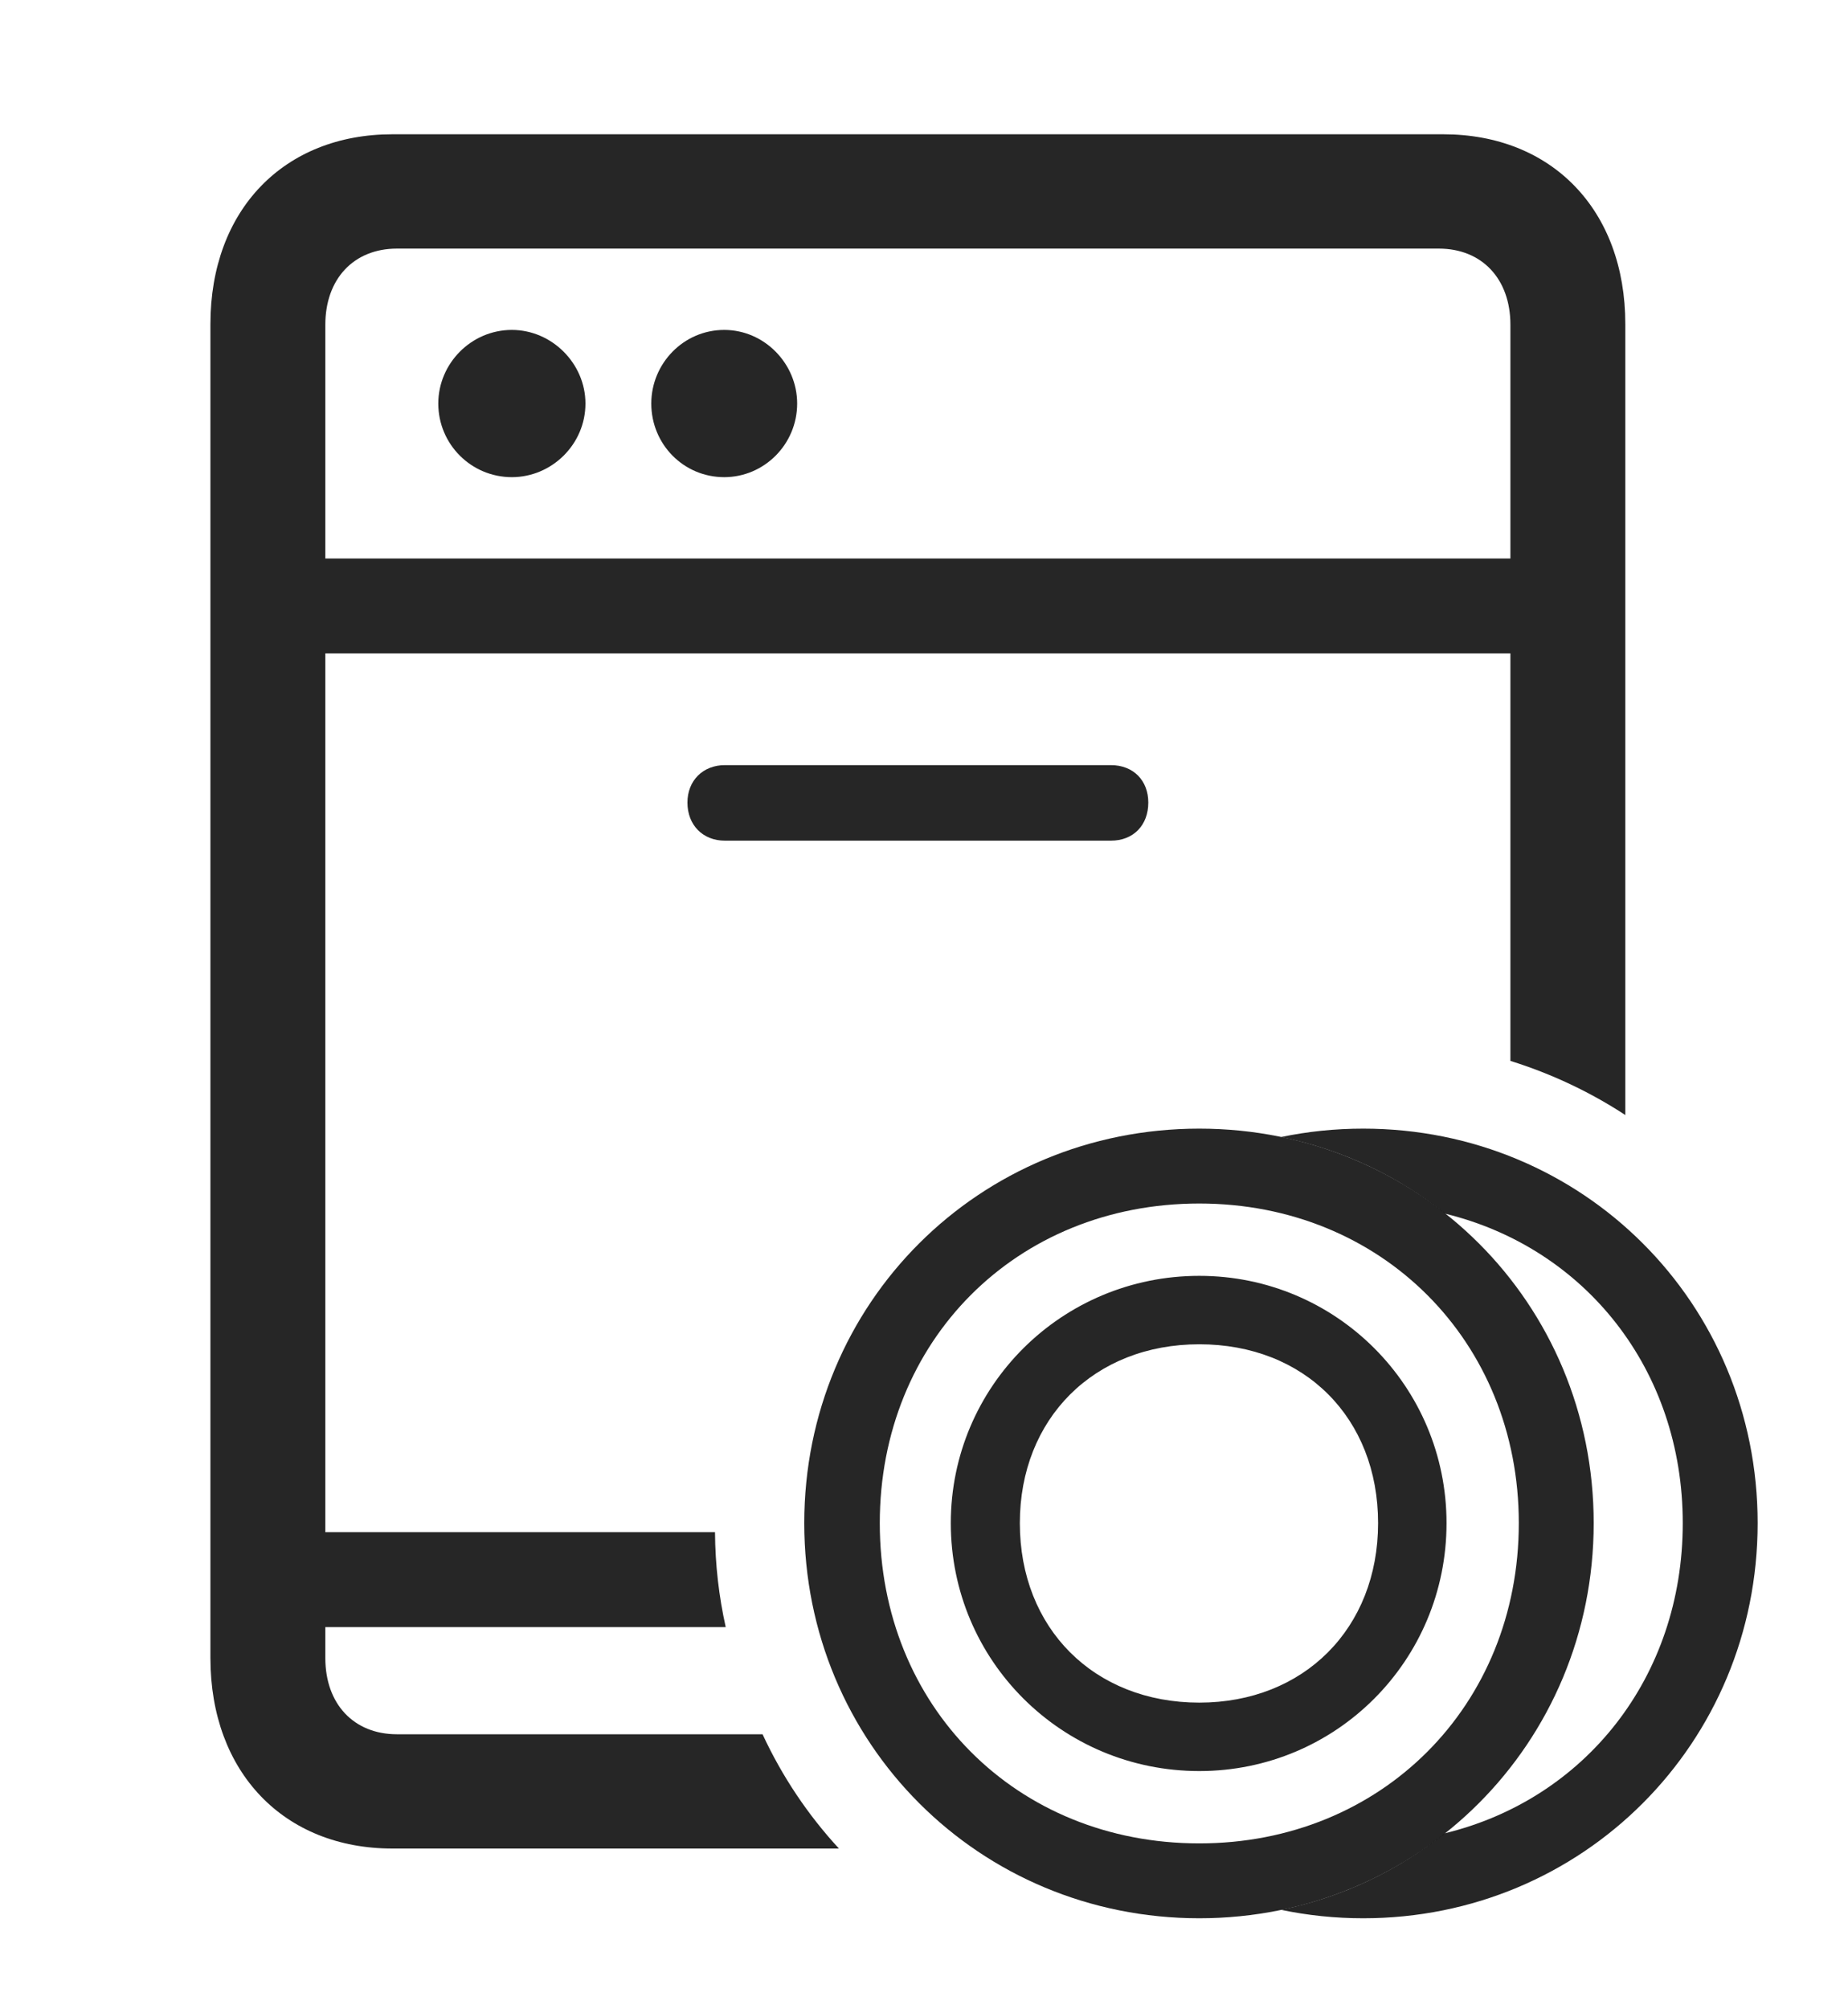 <?xml version="1.0" encoding="UTF-8"?>
<!--Generator: Apple Native CoreSVG 326-->
<!DOCTYPE svg
PUBLIC "-//W3C//DTD SVG 1.1//EN"
       "http://www.w3.org/Graphics/SVG/1.1/DTD/svg11.dtd">
<svg version="1.1" xmlns="http://www.w3.org/2000/svg" xmlns:xlink="http://www.w3.org/1999/xlink" viewBox="0 0 55.918 60.762">
 <g>
  <rect height="60.762" opacity="0" width="55.918" x="0" y="0"/>
  <path d="M49.18 9.805L49.18 33.729C48.114 33.032 46.946 32.48 45.703 32.092L45.703 19.766L9.844 19.766L9.844 46.348L21.635 46.348C21.641 47.336 21.754 48.295 21.959 49.219L9.844 49.219L9.844 50.156C9.844 51.543 10.703 52.461 12.012 52.461L23.074 52.461C23.665 53.736 24.446 54.9 25.385 55.918L11.875 55.918C8.594 55.918 6.367 53.613 6.367 50.156L6.367 9.805C6.367 6.348 8.594 4.062 11.875 4.062L43.672 4.062C46.953 4.062 49.18 6.348 49.18 9.805ZM34.746 24.277C34.746 24.961 34.297 25.43 33.613 25.43L21.934 25.43C21.27 25.43 20.801 24.961 20.801 24.277C20.801 23.613 21.27 23.145 21.934 23.145L33.613 23.145C34.297 23.145 34.746 23.613 34.746 24.277ZM12.012 7.52C10.703 7.52 9.844 8.438 9.844 9.824L9.844 16.895L45.703 16.895L45.703 9.824C45.703 8.438 44.844 7.52 43.535 7.52ZM17.715 12.207C17.715 13.438 16.699 14.434 15.488 14.434C14.258 14.434 13.262 13.438 13.262 12.207C13.262 10.996 14.258 9.98 15.488 9.98C16.699 9.98 17.715 10.996 17.715 12.207ZM24.121 12.207C24.121 13.438 23.125 14.434 21.914 14.434C20.684 14.434 19.707 13.438 19.707 12.207C19.707 10.996 20.684 9.98 21.914 9.98C23.125 9.98 24.121 10.996 24.121 12.207Z" fill="black" fill-opacity="0.85"/>
  <path d="M53.184 46.074C53.184 52.734 47.891 58.027 41.25 58.027C40.397 58.027 39.566 57.94 38.766 57.772C40.614 57.392 42.298 56.588 43.711 55.458C47.953 54.432 50.918 50.74 50.918 46.074C50.918 41.43 47.961 37.744 43.726 36.713C42.31 35.581 40.621 34.775 38.766 34.395C39.566 34.227 40.397 34.141 41.25 34.141C47.891 34.141 53.184 39.414 53.184 46.074Z" fill="black" fill-opacity="0.85"/>
  <path d="M36.289 58.027C42.93 58.027 48.223 52.734 48.223 46.074C48.223 39.414 42.93 34.141 36.289 34.141C29.629 34.141 24.336 39.414 24.336 46.074C24.336 52.734 29.629 58.027 36.289 58.027ZM36.289 55.762C30.742 55.762 26.621 51.602 26.621 46.074C26.621 40.566 30.742 36.406 36.289 36.406C41.797 36.406 45.957 40.566 45.957 46.074C45.957 51.602 41.797 55.762 36.289 55.762ZM36.289 53.574C40.43 53.574 43.77 50.234 43.77 46.074C43.77 41.934 40.43 38.594 36.289 38.594C32.129 38.594 28.77 41.934 28.77 46.074C28.77 50.234 32.129 53.574 36.289 53.574ZM36.289 51.504C33.105 51.504 30.859 49.258 30.859 46.074C30.859 42.91 33.105 40.664 36.289 40.664C39.473 40.664 41.699 42.891 41.699 46.074C41.699 49.258 39.453 51.504 36.289 51.504Z" fill="black" fill-opacity="0.85"/>
 </g>
</svg>
